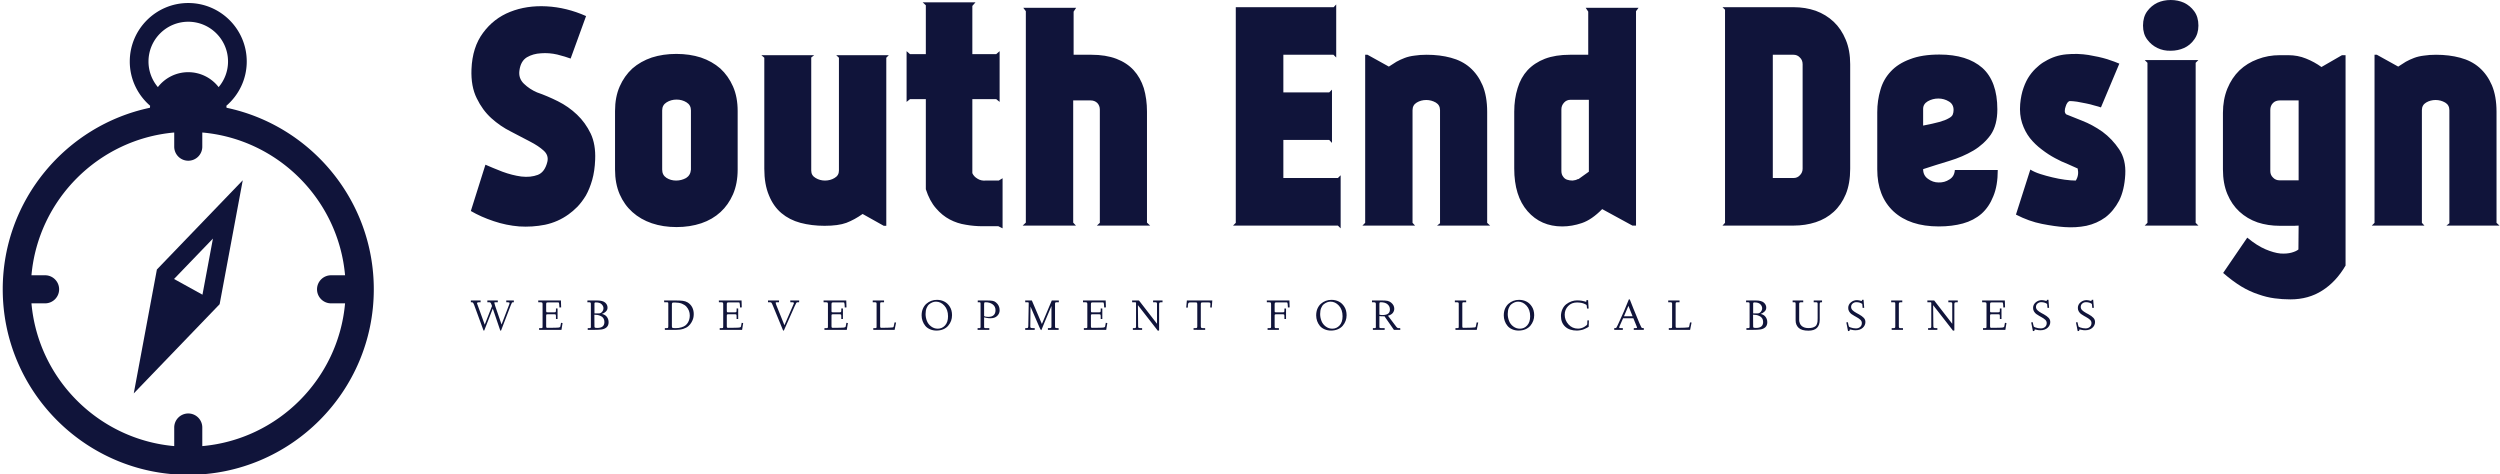 <svg data-v-423bf9ae="" xmlns="http://www.w3.org/2000/svg" viewBox="0 0 501 95" class="iconLeftSlogan"><!----><!----><!----><g data-v-423bf9ae="" id="3eb39a92-839b-4d80-ba47-e2547537d7d5" fill="#10143A" transform="matrix(4.237,0,0,4.237,92.831,0.72)"><path d="M3.49 4.20L3.49 4.20L3.49 4.20Q3.98 4.37 4.48 4.62L4.48 4.62L4.48 4.62Q4.98 4.87 5.38 5.25L5.38 5.25L5.38 5.25Q5.78 5.63 6.03 6.15L6.03 6.15L6.03 6.15Q6.27 6.66 6.24 7.38L6.24 7.38L6.24 7.38Q6.22 7.92 6.10 8.34L6.10 8.34L6.10 8.34Q5.98 8.76 5.80 9.08L5.80 9.08L5.80 9.08Q5.61 9.39 5.40 9.61L5.40 9.61L5.40 9.61Q5.18 9.83 4.98 9.97L4.98 9.97L4.98 9.97Q4.48 10.33 3.87 10.46L3.87 10.46L3.87 10.46Q3.26 10.58 2.65 10.54L2.65 10.54L2.65 10.54Q2.03 10.49 1.44 10.29L1.44 10.29L1.44 10.29Q0.84 10.09 0.36 9.81L0.36 9.81L1.05 7.62L1.05 7.62Q1.39 7.77 1.85 7.95L1.85 7.95L1.85 7.95Q2.31 8.12 2.75 8.18L2.75 8.18L2.75 8.18Q3.19 8.23 3.53 8.10L3.53 8.10L3.53 8.10Q3.86 7.97 3.98 7.48L3.98 7.48L3.98 7.48Q4.05 7.17 3.80 6.95L3.80 6.95L3.80 6.95Q3.56 6.73 3.15 6.52L3.15 6.52L3.15 6.52Q2.74 6.31 2.25 6.05L2.25 6.05L2.25 6.05Q1.75 5.80 1.33 5.42L1.33 5.42L1.33 5.42Q0.91 5.04 0.64 4.48L0.64 4.48L0.64 4.48Q0.36 3.92 0.39 3.11L0.39 3.11L0.39 3.11Q0.43 2.06 0.94 1.38L0.94 1.38L0.94 1.38Q1.44 0.70 2.22 0.39L2.22 0.39L2.22 0.39Q3.00 0.08 3.94 0.13L3.94 0.13L3.94 0.13Q4.89 0.18 5.81 0.59L5.81 0.59L5.08 2.60L5.08 2.60Q4.84 2.51 4.45 2.41L4.45 2.41L4.45 2.41Q4.06 2.32 3.68 2.35L3.68 2.35L3.68 2.35Q3.30 2.37 3.01 2.54L3.01 2.54L3.01 2.54Q2.72 2.72 2.66 3.15L2.66 3.15L2.66 3.15Q2.60 3.53 2.87 3.79L2.87 3.79L2.87 3.79Q3.14 4.05 3.49 4.20ZM10.08 2.38L10.08 2.38L10.08 2.38Q10.71 2.38 11.24 2.55L11.24 2.55L11.24 2.55Q11.77 2.73 12.16 3.07L12.16 3.07L12.16 3.07Q12.54 3.42 12.76 3.92L12.76 3.92L12.76 3.92Q12.98 4.42 12.98 5.08L12.98 5.08L12.98 7.85L12.98 7.85Q12.98 8.51 12.76 9.02L12.76 9.02L12.76 9.02Q12.54 9.52 12.17 9.86L12.17 9.86L12.17 9.86Q11.79 10.21 11.26 10.39L11.26 10.39L11.26 10.39Q10.72 10.57 10.09 10.57L10.09 10.57L10.09 10.57Q9.45 10.57 8.92 10.39L8.92 10.39L8.92 10.39Q8.39 10.21 8.00 9.86L8.00 9.86L8.00 9.86Q7.62 9.52 7.40 9.02L7.40 9.02L7.40 9.02Q7.18 8.51 7.18 7.85L7.18 7.85L7.18 5.08L7.18 5.08Q7.18 4.42 7.40 3.92L7.40 3.92L7.40 3.92Q7.62 3.42 8.00 3.07L8.00 3.07L8.00 3.07Q8.39 2.73 8.92 2.55L8.92 2.55L8.92 2.55Q9.45 2.38 10.08 2.38ZM10.77 7.85L10.77 5.05L10.77 5.05Q10.77 4.80 10.56 4.67L10.56 4.67L10.56 4.67Q10.35 4.54 10.09 4.54L10.09 4.54L10.09 4.54Q9.83 4.54 9.62 4.67L9.62 4.67L9.62 4.67Q9.41 4.80 9.41 5.05L9.41 5.05L9.41 7.85L9.41 7.85Q9.41 8.11 9.61 8.24L9.61 8.24L9.61 8.24Q9.81 8.37 10.07 8.37L10.07 8.37L10.07 8.37Q10.32 8.37 10.54 8.25L10.54 8.25L10.54 8.25Q10.75 8.12 10.77 7.85L10.77 7.85ZM20.01 10.51L19.89 10.51L18.89 9.95L18.89 9.95Q18.51 10.22 18.12 10.37L18.12 10.37L18.12 10.37Q17.74 10.51 17.09 10.51L17.09 10.51L17.09 10.51Q16.48 10.51 15.95 10.37L15.95 10.37L15.95 10.37Q15.43 10.23 15.05 9.91L15.05 9.91L15.05 9.91Q14.67 9.59 14.46 9.07L14.46 9.07L14.46 9.07Q14.24 8.55 14.24 7.81L14.24 7.81L14.24 2.56L14.10 2.44L16.60 2.44L16.46 2.55L16.46 7.90L16.46 7.90Q16.46 8.13 16.67 8.25L16.67 8.25L16.67 8.25Q16.87 8.37 17.11 8.37L17.11 8.37L17.11 8.37Q17.36 8.37 17.56 8.25L17.56 8.25L17.56 8.25Q17.77 8.13 17.77 7.90L17.77 7.90L17.77 2.56L17.64 2.44L20.13 2.44L20.01 2.56L20.01 10.51ZM24.71 8.37L24.71 8.37L25.33 8.37L25.51 8.26L25.51 10.63L25.31 10.53L24.57 10.53L24.57 10.53Q24.16 10.53 23.77 10.46L23.77 10.46L23.77 10.46Q23.37 10.40 23.01 10.21L23.01 10.21L23.01 10.21Q22.65 10.02 22.36 9.68L22.36 9.68L22.36 9.68Q22.06 9.34 21.88 8.78L21.88 8.78L21.88 4.52L21.13 4.52L20.97 4.65L20.97 2.25L21.13 2.39L21.88 2.39L21.88 0.08L21.73-0.06L24.23-0.06L24.08 0.11L24.08 2.39L25.21 2.39L25.37 2.25L25.37 4.65L25.21 4.52L24.08 4.52L24.08 8.02L24.08 8.02Q24.15 8.18 24.32 8.28L24.32 8.28L24.32 8.28Q24.49 8.39 24.71 8.37ZM30.11 5.01L30.11 5.01L30.11 5.01Q30.11 4.83 29.99 4.70L29.99 4.70L29.99 4.70Q29.86 4.58 29.68 4.58L29.68 4.58L28.85 4.58L28.85 10.36L28.98 10.50L26.46 10.50L26.61 10.36L26.61 0.36L26.49 0.20L28.99 0.20L28.87 0.38L28.87 2.42L29.71 2.42L29.71 2.42Q30.39 2.42 30.89 2.61L30.89 2.61L30.89 2.61Q31.39 2.80 31.71 3.15L31.71 3.15L31.71 3.15Q32.03 3.50 32.19 4.00L32.19 4.00L32.19 4.00Q32.34 4.51 32.34 5.11L32.34 5.11L32.34 10.36L32.49 10.50L29.97 10.50L30.11 10.37L30.11 5.01ZM36.54 0.17L36.54 0.17L41.17 0.17L41.29 0.04L41.29 2.55L41.16 2.42L38.79 2.42L38.79 4.20L40.96 4.20L41.09 4.07L41.09 6.59L40.96 6.45L38.79 6.45L38.79 8.25L41.37 8.25L41.50 8.12L41.50 10.63L41.37 10.50L36.41 10.50L36.54 10.37L36.54 0.17ZM42.66 2.42L42.77 2.42L43.78 2.98L43.78 2.98Q43.96 2.86 44.14 2.75L44.14 2.75L44.14 2.75Q44.32 2.65 44.53 2.57L44.53 2.57L44.53 2.57Q44.74 2.49 45.00 2.46L45.00 2.46L45.00 2.46Q45.25 2.42 45.57 2.42L45.57 2.42L45.57 2.42Q46.19 2.42 46.71 2.56L46.71 2.56L46.71 2.56Q47.24 2.70 47.61 3.02L47.61 3.02L47.61 3.02Q47.99 3.35 48.21 3.86L48.21 3.86L48.21 3.86Q48.43 4.38 48.43 5.12L48.43 5.12L48.43 10.37L48.57 10.50L46.06 10.50L46.20 10.39L46.20 5.04L46.20 5.04Q46.20 4.80 46.00 4.68L46.00 4.68L46.00 4.68Q45.79 4.56 45.55 4.56L45.55 4.56L45.55 4.56Q45.30 4.56 45.10 4.68L45.10 4.68L45.10 4.68Q44.90 4.80 44.90 5.04L44.90 5.04L44.90 10.37L45.02 10.50L42.53 10.50L42.66 10.37L42.66 2.42ZM55.47 10.50L55.30 10.50L53.87 9.72L53.87 9.72Q53.38 10.22 52.91 10.38L52.91 10.38L52.91 10.38Q52.44 10.54 51.98 10.54L51.98 10.54L51.98 10.54Q50.97 10.54 50.34 9.82L50.34 9.82L50.34 9.82Q49.71 9.10 49.71 7.80L49.71 7.80L49.71 5.11L49.71 5.11Q49.71 4.51 49.87 4.00L49.87 4.00L49.87 4.00Q50.02 3.50 50.34 3.15L50.34 3.15L50.34 3.15Q50.67 2.80 51.16 2.61L51.16 2.61L51.16 2.61Q51.66 2.42 52.35 2.42L52.35 2.42L53.21 2.42L53.21 0.38L53.09 0.20L55.59 0.20L55.47 0.36L55.47 10.50ZM52.72 8.30L52.75 8.30L53.24 7.95L53.24 4.55L52.37 4.55L52.37 4.55Q52.19 4.55 52.07 4.68L52.07 4.68L52.07 4.68Q51.94 4.82 51.94 5.00L51.94 5.00L51.94 7.91L51.94 7.91Q51.94 8.08 52.02 8.18L52.02 8.18L52.02 8.18Q52.09 8.29 52.21 8.33L52.21 8.33L52.21 8.33Q52.33 8.37 52.47 8.37L52.47 8.37L52.47 8.37Q52.61 8.36 52.72 8.30L52.72 8.30ZM59.56 0.17L62.92 0.17L62.92 0.17Q63.48 0.17 63.97 0.34L63.97 0.34L63.97 0.34Q64.46 0.52 64.82 0.86L64.82 0.86L64.82 0.86Q65.18 1.20 65.39 1.71L65.39 1.71L65.39 1.71Q65.60 2.21 65.60 2.87L65.60 2.87L65.60 7.81L65.60 7.81Q65.60 8.51 65.39 9.02L65.39 9.02L65.39 9.02Q65.18 9.52 64.82 9.85L64.82 9.85L64.82 9.85Q64.46 10.18 63.97 10.34L63.97 10.34L63.97 10.34Q63.48 10.50 62.92 10.50L62.92 10.50L59.56 10.50L59.68 10.37L59.68 0.29L59.56 0.17ZM63.35 7.81L63.35 2.87L63.35 2.87Q63.35 2.67 63.22 2.55L63.22 2.55L63.22 2.55Q63.10 2.42 62.92 2.42L62.92 2.42L61.94 2.42L61.94 8.25L62.92 8.25L62.92 8.25Q63.10 8.25 63.22 8.12L63.22 8.12L63.22 8.12Q63.35 7.99 63.35 7.81L63.35 7.81ZM69.05 7.83L69.05 7.83L69.05 7.83Q69.05 8.13 69.28 8.29L69.28 8.29L69.28 8.29Q69.51 8.46 69.78 8.46L69.78 8.46L69.78 8.46Q70.06 8.47 70.29 8.32L70.29 8.32L70.29 8.32Q70.53 8.18 70.55 7.87L70.55 7.87L72.58 7.87L72.58 7.87Q72.58 8.61 72.37 9.11L72.37 9.11L72.37 9.11Q72.17 9.62 71.81 9.94L71.81 9.94L71.81 9.94Q71.44 10.26 70.93 10.40L70.93 10.40L70.93 10.40Q70.42 10.54 69.79 10.54L69.79 10.54L69.79 10.54Q68.42 10.54 67.65 9.83L67.65 9.83L67.65 9.83Q66.88 9.11 66.88 7.84L66.88 7.84L66.88 5.14L66.88 5.14Q66.88 4.58 67.03 4.08L67.03 4.08L67.03 4.08Q67.17 3.58 67.52 3.21L67.52 3.21L67.52 3.21Q67.86 2.84 68.43 2.63L68.43 2.63L68.43 2.63Q68.99 2.41 69.82 2.41L69.82 2.41L69.82 2.41Q71.13 2.41 71.85 3.04L71.85 3.04L71.85 3.04Q72.56 3.68 72.56 5.00L72.56 5.00L72.56 5.00Q72.56 5.74 72.25 6.20L72.25 6.20L72.25 6.20Q71.93 6.65 71.43 6.95L71.43 6.95L71.43 6.95Q70.92 7.25 70.29 7.44L70.29 7.44L70.29 7.44Q69.66 7.63 69.05 7.83ZM70.49 5.03L70.49 5.03L70.49 5.03Q70.49 4.76 70.27 4.63L70.27 4.63L70.27 4.63Q70.04 4.49 69.77 4.49L69.77 4.49L69.77 4.49Q69.50 4.49 69.27 4.62L69.27 4.62L69.27 4.62Q69.05 4.75 69.05 4.98L69.05 4.98L69.05 5.77L69.05 5.77Q69.52 5.68 69.81 5.60L69.81 5.60L69.81 5.60Q70.10 5.52 70.25 5.43L70.25 5.43L70.25 5.43Q70.41 5.35 70.45 5.25L70.45 5.25L70.45 5.25Q70.49 5.15 70.49 5.03ZM75.82 5.24L75.82 5.24L75.82 5.24Q76.09 5.35 76.57 5.54L76.57 5.54L76.57 5.54Q77.06 5.73 77.53 6.06L77.53 6.06L77.53 6.06Q77.99 6.40 78.32 6.89L78.32 6.89L78.32 6.89Q78.65 7.38 78.61 8.09L78.61 8.09L78.61 8.09Q78.57 8.82 78.32 9.32L78.32 9.32L78.32 9.32Q78.06 9.81 77.67 10.11L77.67 10.11L77.67 10.11Q77.27 10.40 76.77 10.51L76.77 10.51L76.77 10.51Q76.27 10.61 75.73 10.57L75.73 10.57L75.73 10.57Q75.28 10.54 74.67 10.42L74.67 10.42L74.67 10.42Q74.06 10.30 73.44 9.98L73.44 9.98L74.12 7.85L74.12 7.85Q74.31 7.97 74.59 8.06L74.59 8.06L74.59 8.06Q74.87 8.15 75.17 8.22L75.17 8.22L75.17 8.22Q75.46 8.29 75.75 8.33L75.75 8.33L75.75 8.33Q76.05 8.37 76.27 8.37L76.27 8.37L76.27 8.37Q76.43 8.12 76.36 7.80L76.36 7.80L76.36 7.80Q76.17 7.71 75.89 7.59L75.89 7.59L75.89 7.59Q75.60 7.48 75.29 7.31L75.29 7.31L75.29 7.31Q74.97 7.14 74.66 6.90L74.66 6.90L74.66 6.90Q74.34 6.66 74.10 6.36L74.10 6.36L74.10 6.36Q73.86 6.05 73.73 5.65L73.73 5.65L73.73 5.65Q73.60 5.25 73.64 4.75L73.64 4.75L73.64 4.75Q73.68 4.31 73.80 3.98L73.80 3.98L73.80 3.98Q73.92 3.64 74.09 3.40L74.09 3.40L74.09 3.40Q74.26 3.16 74.45 3.00L74.45 3.00L74.45 3.00Q74.63 2.83 74.82 2.73L74.82 2.73L74.82 2.73Q75.28 2.45 75.82 2.40L75.82 2.40L75.82 2.40Q76.37 2.35 76.87 2.43L76.87 2.43L76.87 2.43Q77.36 2.51 77.76 2.63L77.76 2.63L77.76 2.63Q78.15 2.76 78.33 2.84L78.33 2.84L77.46 4.91L77.46 4.91Q77.35 4.87 77.15 4.82L77.15 4.82L77.15 4.82Q76.96 4.76 76.75 4.72L76.75 4.72L76.75 4.72Q76.54 4.68 76.33 4.64L76.33 4.64L76.33 4.64Q76.12 4.61 75.99 4.61L75.99 4.61L75.99 4.61Q75.94 4.61 75.88 4.68L75.88 4.68L75.88 4.68Q75.82 4.76 75.79 4.87L75.79 4.87L75.79 4.87Q75.75 4.97 75.75 5.08L75.75 5.08L75.75 5.08Q75.75 5.18 75.82 5.24ZM82.07 10.50L79.53 10.50L79.66 10.37L79.66 2.80L79.53 2.67L82.07 2.67L81.94 2.80L81.94 10.37L82.07 10.50ZM79.45 1.04L79.45 1.04L79.45 1.04Q79.45 0.63 79.65 0.36L79.65 0.36L79.65 0.36Q79.84 0.10 80.13-0.04L80.13-0.04L80.13-0.04Q80.42-0.17 80.76-0.17L80.76-0.17L80.76-0.17Q81.10-0.17 81.39-0.04L81.39-0.04L81.39-0.04Q81.68 0.10 81.87 0.36L81.87 0.36L81.87 0.36Q82.07 0.63 82.07 1.04L82.07 1.04L82.07 1.04Q82.07 1.43 81.87 1.70L81.87 1.70L81.87 1.70Q81.68 1.97 81.39 2.10L81.39 2.10L81.39 2.10Q81.10 2.23 80.76 2.23L80.76 2.23L80.76 2.23Q80.42 2.24 80.13 2.10L80.13 2.10L80.13 2.10Q79.84 1.96 79.65 1.70L79.65 1.70L79.65 1.70Q79.45 1.44 79.45 1.04ZM88.86 2.44L89.03 2.44L89.03 12.39L89.03 12.39Q88.58 13.16 87.93 13.57L87.93 13.57L87.93 13.57Q87.28 13.99 86.42 13.99L86.42 13.99L86.42 13.99Q86.04 13.99 85.67 13.94L85.67 13.94L85.67 13.94Q85.29 13.89 84.90 13.75L84.90 13.75L84.90 13.75Q84.50 13.62 84.10 13.38L84.10 13.38L84.10 13.38Q83.69 13.13 83.24 12.74L83.24 12.74L84.38 11.07L84.38 11.07Q84.84 11.45 85.24 11.62L85.24 11.62L85.24 11.62Q85.64 11.79 85.95 11.82L85.95 11.82L85.95 11.82Q86.25 11.84 86.47 11.78L86.47 11.78L86.47 11.78Q86.69 11.72 86.80 11.63L86.80 11.63L86.81 10.50L86.81 10.50Q86.74 10.51 86.60 10.51L86.60 10.51L86.60 10.51Q86.46 10.51 86.31 10.51L86.31 10.51L85.92 10.51L85.92 10.51Q85.36 10.51 84.87 10.35L84.87 10.35L84.87 10.35Q84.38 10.18 84.01 9.84L84.01 9.84L84.01 9.84Q83.65 9.51 83.44 9.01L83.44 9.01L83.44 9.01Q83.23 8.51 83.23 7.84L83.23 7.84L83.23 5.17L83.23 5.17Q83.23 4.54 83.44 4.02L83.44 4.02L83.44 4.02Q83.65 3.51 84.01 3.16L84.01 3.16L84.01 3.16Q84.38 2.81 84.87 2.63L84.87 2.63L84.87 2.63Q85.36 2.44 85.92 2.44L85.92 2.44L86.32 2.44L86.32 2.44Q86.77 2.44 87.16 2.60L87.16 2.60L87.16 2.60Q87.56 2.76 87.89 3.00L87.89 3.00L88.86 2.44ZM85.92 8.36L86.81 8.36L86.81 4.58L85.92 4.58L85.92 4.58Q85.72 4.58 85.60 4.70L85.60 4.70L85.60 4.70Q85.47 4.83 85.47 5.03L85.47 5.03L85.47 7.92L85.47 7.92Q85.47 8.11 85.60 8.23L85.60 8.23L85.60 8.23Q85.72 8.36 85.92 8.36L85.92 8.36ZM90.40 2.42L90.51 2.42L91.52 2.98L91.52 2.98Q91.70 2.86 91.88 2.75L91.88 2.75L91.88 2.75Q92.06 2.65 92.27 2.57L92.27 2.57L92.27 2.57Q92.48 2.49 92.74 2.46L92.74 2.46L92.74 2.46Q92.99 2.42 93.31 2.42L93.31 2.42L93.31 2.42Q93.93 2.42 94.45 2.56L94.45 2.56L94.45 2.56Q94.98 2.70 95.35 3.02L95.35 3.02L95.35 3.02Q95.73 3.35 95.95 3.86L95.95 3.86L95.95 3.86Q96.17 4.38 96.17 5.12L96.17 5.12L96.17 10.37L96.31 10.50L93.80 10.50L93.94 10.39L93.94 5.04L93.94 5.04Q93.94 4.80 93.74 4.68L93.74 4.68L93.74 4.68Q93.53 4.56 93.29 4.56L93.29 4.56L93.29 4.56Q93.04 4.56 92.84 4.68L92.84 4.68L92.84 4.68Q92.64 4.80 92.64 5.04L92.64 5.04L92.64 10.37L92.76 10.50L90.27 10.50L90.40 10.37L90.40 2.42Z"></path></g><!----><g data-v-423bf9ae="" id="6e79a5a9-ee27-4848-af93-bcf75db29e19" transform="matrix(1.025,0,0,1.025,-13.521,-3.37)" stroke="none" fill="#10143A"><path d="M57.484 24.356a8.346 8.346 0 0 0-.037-.388c2.434-2.098 3.985-5.197 3.985-8.657 0-6.305-5.129-11.433-11.434-11.433-6.306 0-11.435 5.128-11.435 11.433 0 3.458 1.549 6.555 3.981 8.653a8.43 8.43 0 0 0-.038.393c-16.417 3.463-28.78 18.06-28.78 35.493 0 20.002 16.272 36.273 36.273 36.273 20.003 0 36.274-16.271 36.274-36.273 0-17.436-12.367-32.034-28.789-35.494zm-15.26-9.044c0-4.287 3.487-7.774 7.775-7.774 4.287 0 7.775 3.487 7.775 7.774a7.738 7.738 0 0 1-1.839 5.01 7.498 7.498 0 0 0-11.876-.004 7.731 7.731 0 0 1-1.835-5.006zm10.518 75.194v-3.584a2.744 2.744 0 1 0-5.487 0v3.584c-14.789-1.314-26.6-13.123-27.913-27.91h2.737a2.745 2.745 0 0 0 0-5.488h-2.737c1.313-14.791 13.124-26.601 27.913-27.915v2.722a2.744 2.744 0 1 0 5.487 0v-2.722c14.79 1.312 26.6 13.124 27.914 27.915h-2.738a2.744 2.744 0 1 0 0 5.488h2.738c-1.314 14.789-13.124 26.597-27.914 27.91z"></path><path d="M39.343 80.205L56.134 62.76l4.519-24.226-16.787 17.445-4.523 24.226zm15.479-30.273l-2.047 10.971-5.559-3.07 7.606-7.901z"></path></g><!----><g data-v-423bf9ae="" id="12cd404f-f8bf-4e15-a0f2-93f2d4a1ab9e" fill="#10143A" transform="matrix(0.631,0,0,0.631,94.029,58.272)"><path d="M0.76 3.64L0.52 3.64L0.52 3.08L3.62 3.08L3.61 3.64L3.30 3.64L3.30 3.64Q2.47 3.64 2.47 3.94L2.47 3.94L2.47 3.94Q2.47 4.03 2.51 4.09L2.51 4.09L4.93 10.76L7.24 4.85L7.14 4.57L7.14 4.57Q7.11 4.52 7.09 4.44L7.09 4.44L7.09 4.44Q7.07 4.36 7.05 4.31L7.05 4.31L7.05 4.31Q7.03 4.25 7.01 4.22L7.01 4.22L7.01 4.22Q6.99 4.16 6.89 3.96L6.89 3.96L6.89 3.96Q6.81 3.80 6.69 3.71L6.69 3.71L6.69 3.71Q6.61 3.64 6.44 3.64L6.44 3.64L5.76 3.64L5.76 3.08L9.08 3.08L9.08 3.64L8.35 3.64L8.35 3.64Q8.11 3.64 8.05 3.68L8.05 3.68L8.05 3.68Q7.98 3.72 7.98 3.86L7.98 3.86L7.98 3.86Q7.98 4.00 8.23 4.76L8.23 4.76L10.27 10.72L12.77 4.18L12.77 4.18Q12.82 4.01 12.82 3.94L12.82 3.94L12.82 3.94Q12.82 3.75 12.65 3.69L12.65 3.69L12.65 3.69Q12.50 3.64 12.14 3.64L12.14 3.64L11.77 3.64L11.77 3.08L14.17 3.08L14.18 3.64L14.01 3.64L14.01 3.64Q13.67 3.64 13.57 3.77L13.57 3.77L13.57 3.77Q13.45 3.96 13.20 4.60L13.20 4.60L10.11 12.64L9.87 12.64L7.49 5.64L4.77 12.63L4.55 12.63L1.58 4.52L1.58 4.52Q1.37 3.96 1.20 3.79L1.20 3.79L1.20 3.79Q1.05 3.63 0.76 3.64L0.76 3.64ZM21.93 3.64L21.92 3.08L29.13 3.08L29.13 3.08Q29.14 4.14 29.20 5.28L29.20 5.28L28.65 5.30L28.65 5.30Q28.64 4.66 28.58 4.25L28.58 4.25L28.58 4.25Q28.54 3.89 28.49 3.80L28.49 3.80L28.49 3.80Q28.43 3.71 28.31 3.69L28.31 3.69L28.31 3.69Q28.22 3.68 27.63 3.68L27.63 3.68L25.25 3.68L25.25 3.68Q24.71 3.68 24.56 3.77L24.56 3.77L24.56 3.77Q24.44 3.86 24.44 4.33L24.44 4.33L24.44 6.28L24.44 6.28Q24.44 6.69 24.49 6.76L24.49 6.76L24.49 6.76Q24.56 6.84 24.90 6.84L24.90 6.84L27.02 6.84L27.02 6.84Q27.38 6.84 27.46 6.73L27.46 6.73L27.46 6.73Q27.54 6.63 27.55 6.14L27.55 6.14L27.55 5.61L28.06 5.63L28.06 8.97L27.55 8.97L27.55 8.24L27.55 8.24Q27.55 7.66 27.47 7.57L27.47 7.57L27.47 7.57Q27.39 7.46 27.04 7.46L27.04 7.46L24.94 7.46L24.94 7.46Q24.61 7.46 24.52 7.54L24.52 7.54L24.52 7.54Q24.44 7.63 24.44 7.89L24.44 7.89L24.44 11.20L24.44 11.20Q24.44 11.57 24.52 11.67L24.52 11.67L24.52 11.67Q24.61 11.77 24.88 11.77L24.88 11.77L24.88 11.77Q27.80 11.75 28.33 11.69L28.33 11.69L28.33 11.69Q28.85 11.63 28.93 11.38L28.93 11.38L28.94 11.36L28.94 11.35L29.17 10.17L29.65 10.25L29.30 12.41L22.20 12.41L22.20 11.87L22.57 11.87L22.57 11.87Q23.13 11.87 23.21 11.80L23.21 11.80L23.21 11.80Q23.30 11.72 23.30 11.33L23.30 11.33L23.30 4.24L23.30 4.24Q23.30 3.82 23.15 3.73L23.15 3.73L23.15 3.73Q22.98 3.64 22.33 3.64L22.33 3.64L21.93 3.64ZM37.92 3.64L37.52 3.64L37.55 3.08L40.65 3.08L40.65 3.08Q42.39 3.08 43.17 3.75L43.17 3.75L43.17 3.75Q43.94 4.42 43.93 5.37L43.93 5.37L43.93 5.37Q43.93 6.08 43.40 6.60L43.40 6.60L43.40 6.60Q42.84 7.14 42.14 7.35L42.14 7.35L42.14 7.35Q43.22 7.57 43.76 8.34L43.76 8.34L43.76 8.34Q44.28 9.08 44.27 10.01L44.27 10.01L44.27 10.01Q44.27 11.01 43.64 11.59L43.64 11.59L43.64 11.59Q43.04 12.13 42.09 12.28L42.09 12.28L42.09 12.28Q41.17 12.41 39.62 12.41L39.62 12.41L37.64 12.41L37.64 11.87L38.06 11.87L38.06 11.87Q38.42 11.87 38.53 11.80L38.53 11.80L38.53 11.80Q38.64 11.73 38.64 11.46L38.64 11.46L38.64 4.14L38.64 4.14Q38.64 3.81 38.49 3.72L38.49 3.72L38.49 3.72Q38.36 3.64 37.92 3.64L37.92 3.64ZM39.75 7.59L39.75 7.59L39.78 11.35L39.78 11.35Q39.78 11.63 39.95 11.71L39.95 11.71L39.95 11.71Q40.11 11.80 40.69 11.80L40.69 11.80L40.69 11.80Q42.94 11.80 42.94 9.91L42.94 9.91L42.94 9.91Q42.94 9.22 42.62 8.73L42.62 8.73L42.62 8.73Q42.31 8.24 41.78 8.02L41.78 8.02L41.78 8.02Q41.19 7.75 40.76 7.68L40.76 7.68L40.76 7.68Q40.28 7.59 39.75 7.59ZM39.78 4.01L39.78 7.19L41.15 7.19L41.15 7.19Q41.81 7.19 42.23 6.66L42.23 6.66L42.23 6.66Q42.63 6.15 42.64 5.54L42.64 5.54L42.64 5.54Q42.64 4.85 42.05 4.27L42.05 4.27L42.05 4.27Q41.47 3.69 40.20 3.69L40.20 3.69L40.20 3.69Q39.78 3.69 39.78 4.01L39.78 4.01ZM61.93 3.64L61.89 3.08L65.67 3.08L65.67 3.08Q66.99 3.08 67.85 3.19L67.85 3.19L67.85 3.19Q68.67 3.29 69.36 3.69L69.36 3.69L69.36 3.69Q70.31 4.27 70.82 5.24L70.82 5.24L70.82 5.24Q71.31 6.21 71.31 7.39L71.31 7.39L71.31 7.39Q71.31 8.05 71.17 8.65L71.17 8.65L71.17 8.65Q71.01 9.29 70.62 9.98L70.62 9.98L70.62 9.98Q70.19 10.73 69.63 11.21L69.63 11.21L69.63 11.21Q69.00 11.76 68.03 12.08L68.03 12.08L68.03 12.08Q67.03 12.41 65.75 12.41L65.75 12.41L62.14 12.41L62.13 11.87L62.50 11.87L62.50 11.87Q63.02 11.87 63.12 11.79L63.12 11.79L63.12 11.79Q63.23 11.70 63.23 11.25L63.23 11.25L63.23 4.14L63.23 4.14Q63.23 3.77 63.14 3.71L63.14 3.71L63.14 3.71Q63.03 3.64 62.51 3.64L62.51 3.64L61.93 3.64ZM64.37 4.39L64.37 11.22L64.37 11.22Q64.37 11.67 64.53 11.77L64.53 11.77L64.53 11.77Q64.69 11.87 65.56 11.87L65.56 11.87L65.56 11.87Q66.61 11.87 67.40 11.61L67.40 11.61L67.40 11.61Q68.26 11.35 68.69 10.99L68.69 10.99L68.69 10.99Q69.19 10.58 69.49 10.05L69.49 10.05L69.49 10.05Q69.79 9.52 69.92 8.96L69.92 8.96L69.92 8.96Q70.05 8.41 70.05 7.82L70.05 7.82L70.05 7.82Q70.05 7.03 69.78 6.34L69.78 6.34L69.78 6.34Q69.51 5.65 68.99 5.05L68.99 5.05L68.99 5.05Q68.46 4.46 67.55 4.09L67.55 4.09L67.55 4.09Q66.62 3.73 65.46 3.73L65.46 3.73L64.94 3.73L64.94 3.73Q64.58 3.73 64.48 3.85L64.48 3.85L64.48 3.85Q64.37 3.99 64.37 4.39L64.37 4.39ZM79.30 3.64L79.28 3.08L86.50 3.08L86.50 3.08Q86.51 4.14 86.56 5.28L86.56 5.28L86.02 5.30L86.02 5.30Q86.00 4.66 85.95 4.25L85.95 4.25L85.95 4.25Q85.91 3.89 85.85 3.80L85.85 3.80L85.85 3.80Q85.80 3.71 85.68 3.69L85.68 3.69L85.68 3.69Q85.59 3.68 85.00 3.68L85.00 3.68L82.62 3.68L82.62 3.68Q82.07 3.68 81.93 3.77L81.93 3.77L81.93 3.77Q81.81 3.86 81.81 4.33L81.81 4.33L81.81 6.28L81.81 6.28Q81.81 6.69 81.86 6.76L81.86 6.76L81.86 6.76Q81.93 6.84 82.27 6.84L82.27 6.84L84.38 6.84L84.38 6.84Q84.75 6.84 84.83 6.73L84.83 6.73L84.83 6.73Q84.91 6.63 84.92 6.14L84.92 6.14L84.92 5.61L85.43 5.63L85.43 8.97L84.92 8.97L84.92 8.24L84.92 8.24Q84.92 7.66 84.84 7.57L84.84 7.57L84.84 7.57Q84.76 7.46 84.41 7.46L84.41 7.46L82.31 7.46L82.31 7.46Q81.98 7.46 81.89 7.54L81.89 7.54L81.89 7.54Q81.81 7.63 81.81 7.89L81.81 7.89L81.81 11.20L81.81 11.20Q81.81 11.57 81.89 11.67L81.89 11.67L81.89 11.67Q81.98 11.77 82.25 11.77L82.25 11.77L82.25 11.77Q85.17 11.75 85.70 11.69L85.70 11.69L85.70 11.69Q86.21 11.63 86.30 11.38L86.30 11.38L86.30 11.36L86.31 11.35L86.54 10.17L87.01 10.25L86.67 12.41L79.56 12.41L79.56 11.87L79.93 11.87L79.93 11.87Q80.49 11.87 80.58 11.80L80.58 11.80L80.58 11.80Q80.67 11.72 80.67 11.33L80.67 11.33L80.67 4.24L80.67 4.24Q80.67 3.82 80.52 3.73L80.52 3.73L80.52 3.73Q80.35 3.64 79.69 3.64L79.69 3.64L79.30 3.64ZM95.38 3.64L94.89 3.64L94.89 3.08L98.40 3.08L98.39 3.64L97.65 3.64L97.65 3.64Q97.32 3.64 97.32 3.82L97.32 3.82L97.32 3.82Q97.32 3.98 97.51 4.48L97.51 4.48L100.11 10.94L103.05 4.18L103.05 4.18Q103.12 3.97 103.13 3.92L103.13 3.92L103.13 3.92Q103.13 3.79 103.03 3.74L103.03 3.74L103.03 3.74Q102.93 3.68 102.79 3.65L102.79 3.65L102.79 3.65Q102.70 3.64 102.44 3.64L102.44 3.64L101.99 3.64L101.96 3.08L104.80 3.08L104.77 3.64L104.37 3.64L104.37 3.64Q104.05 3.64 103.89 3.83L103.89 3.83L103.89 3.83Q103.81 3.93 103.35 4.94L103.35 4.94L103.35 4.94Q103.13 5.46 103.07 5.57L103.07 5.57L99.93 12.63L99.70 12.63L96.45 4.73L96.45 4.73Q96.13 3.93 95.98 3.79L95.98 3.79L95.98 3.79Q95.83 3.63 95.38 3.64L95.38 3.64ZM112.55 3.64L112.54 3.08L119.75 3.08L119.75 3.08Q119.77 4.14 119.82 5.28L119.82 5.28L119.27 5.30L119.27 5.30Q119.26 4.66 119.21 4.25L119.21 4.25L119.21 4.25Q119.16 3.89 119.11 3.80L119.11 3.80L119.11 3.80Q119.05 3.71 118.94 3.69L118.94 3.69L118.94 3.69Q118.84 3.68 118.25 3.68L118.25 3.68L115.88 3.68L115.88 3.68Q115.33 3.68 115.19 3.77L115.19 3.77L115.19 3.77Q115.06 3.86 115.06 4.33L115.06 4.33L115.06 6.28L115.06 6.28Q115.06 6.69 115.12 6.76L115.12 6.76L115.12 6.76Q115.19 6.84 115.53 6.84L115.53 6.84L117.64 6.84L117.64 6.84Q118.00 6.84 118.08 6.73L118.08 6.73L118.08 6.73Q118.17 6.63 118.17 6.14L118.17 6.14L118.17 5.61L118.69 5.63L118.69 8.97L118.17 8.97L118.17 8.24L118.17 8.24Q118.17 7.66 118.10 7.57L118.10 7.57L118.10 7.57Q118.02 7.46 117.67 7.46L117.67 7.46L115.57 7.46L115.57 7.46Q115.23 7.46 115.15 7.54L115.15 7.54L115.15 7.54Q115.06 7.63 115.06 7.89L115.06 7.89L115.06 11.20L115.06 11.20Q115.06 11.57 115.15 11.67L115.15 11.67L115.15 11.67Q115.23 11.77 115.51 11.77L115.51 11.77L115.51 11.77Q118.43 11.75 118.95 11.69L118.95 11.69L118.95 11.69Q119.47 11.63 119.55 11.38L119.55 11.38L119.56 11.36L119.57 11.35L119.79 10.17L120.27 10.25L119.92 12.41L112.82 12.41L112.82 11.87L113.19 11.87L113.19 11.87Q113.75 11.87 113.83 11.80L113.83 11.80L113.83 11.80Q113.93 11.72 113.93 11.33L113.93 11.33L113.93 4.24L113.93 4.24Q113.93 3.82 113.78 3.73L113.78 3.73L113.78 3.73Q113.61 3.64 112.95 3.64L112.95 3.64L112.55 3.64ZM128.64 3.64L128.15 3.64L128.16 3.08L131.75 3.08L131.75 3.64L131.11 3.64L131.11 3.64Q130.74 3.64 130.62 3.72L130.62 3.72L130.62 3.72Q130.51 3.80 130.51 4.16L130.51 4.16L130.51 11.22L130.51 11.22Q130.51 11.57 130.60 11.67L130.60 11.67L130.60 11.67Q130.68 11.77 130.98 11.77L130.98 11.77L130.98 11.77Q133.85 11.74 134.50 11.63L134.50 11.63L134.50 11.63Q134.72 11.61 134.80 11.39L134.80 11.39L134.80 11.39Q134.88 11.17 135.08 10.05L135.08 10.05L135.57 10.08L135.11 12.41L128.34 12.41L128.33 11.87L128.72 11.87L128.72 11.87Q129.23 11.87 129.29 11.80L129.29 11.80L129.29 11.80Q129.38 11.72 129.38 11.33L129.38 11.33L129.38 4.09L129.38 4.09Q129.38 3.80 129.23 3.72L129.23 3.72L129.23 3.72Q129.08 3.64 128.64 3.64L128.64 3.64ZM143.68 7.83L143.68 7.83L143.68 7.83Q143.68 6.62 144.09 5.68L144.09 5.68L144.09 5.68Q144.50 4.72 145.20 4.12L145.20 4.12L145.20 4.12Q145.89 3.51 146.75 3.19L146.75 3.19L146.75 3.19Q147.59 2.88 148.54 2.88L148.54 2.88L148.54 2.88Q149.80 2.88 150.85 3.40L150.85 3.40L150.85 3.40Q151.93 3.93 152.64 5.07L152.64 5.07L152.64 5.07Q153.34 6.17 153.34 7.75L153.34 7.75L153.34 7.75Q153.34 8.70 153.04 9.54L153.04 9.54L153.04 9.54Q152.73 10.38 152.12 11.10L152.12 11.10L152.12 11.10Q151.52 11.81 150.58 12.22L150.58 12.22L150.58 12.22Q149.62 12.63 148.43 12.64L148.43 12.64L148.43 12.64Q147.29 12.64 146.36 12.23L146.36 12.23L146.36 12.23Q145.42 11.83 144.86 11.14L144.86 11.14L144.86 11.14Q144.29 10.45 143.99 9.60L143.99 9.60L143.99 9.60Q143.68 8.72 143.68 7.83ZM144.94 7.38L144.94 7.38L144.94 7.38Q144.94 8.52 145.37 9.60L145.37 9.60L145.37 9.60Q145.78 10.64 146.71 11.33L146.71 11.33L146.71 11.33Q147.62 12.03 148.80 12.04L148.80 12.04L148.80 12.04Q150.18 12.04 151.12 11.01L151.12 11.01L151.12 11.01Q152.07 9.97 152.07 8.10L152.07 8.10L152.07 8.10Q152.07 5.99 150.90 4.72L150.90 4.72L150.90 4.72Q149.75 3.46 148.24 3.45L148.24 3.45L148.24 3.45Q147.72 3.45 147.18 3.65L147.18 3.65L147.18 3.65Q146.64 3.85 146.13 4.25L146.13 4.25L146.13 4.25Q145.58 4.68 145.26 5.48L145.26 5.48L145.26 5.48Q144.94 6.27 144.94 7.38ZM165.18 12.41L161.46 12.41L161.46 11.87L161.90 11.87L161.90 11.87Q162.27 11.87 162.33 11.81L162.33 11.81L162.33 11.81Q162.39 11.74 162.40 11.46L162.40 11.46L162.40 4.14L162.40 4.14Q162.40 3.81 162.32 3.72L162.32 3.72L162.32 3.72Q162.23 3.64 161.87 3.64L161.87 3.64L161.50 3.64L161.51 3.08L164.40 3.08L164.40 3.08Q165.55 3.08 166.20 3.19L166.20 3.19L166.20 3.19Q166.80 3.28 167.27 3.68L167.27 3.68L167.27 3.68Q168.46 4.64 168.46 6.19L168.46 6.19L168.46 6.19Q168.46 7.23 167.69 7.98L167.69 7.98L167.69 7.98Q166.91 8.74 165.50 8.73L165.50 8.73L165.50 8.73Q165.33 8.73 164.92 8.70L164.92 8.70L164.92 8.70Q164.81 8.69 164.38 8.62L164.38 8.62L164.38 8.62Q164.05 8.55 163.95 8.54L163.95 8.54L163.95 8.54Q163.66 8.47 163.65 8.46L163.65 8.46L163.53 8.44L163.53 11.46L163.53 11.46Q163.53 11.74 163.66 11.81L163.66 11.81L163.66 11.81Q163.77 11.87 164.49 11.87L164.49 11.87L165.18 11.87L165.18 12.41ZM163.53 4.28L163.53 8.02L163.53 8.02Q163.88 8.29 164.85 8.29L164.85 8.29L164.85 8.29Q165.98 8.29 166.56 7.75L166.56 7.75L166.56 7.75Q167.15 7.21 167.15 6.16L167.15 6.16L167.15 6.16Q167.15 4.98 166.24 4.31L166.24 4.31L166.24 4.31Q165.34 3.64 163.95 3.64L163.95 3.64L163.95 3.64Q163.70 3.64 163.62 3.75L163.62 3.75L163.62 3.75Q163.54 3.84 163.53 4.28L163.53 4.28ZM179.60 12.41L176.58 12.41L176.58 11.87L176.72 11.87L176.72 11.87Q177.30 11.87 177.42 11.77L177.42 11.77L177.42 11.77Q177.54 11.68 177.56 11.21L177.56 11.21L177.69 4.38L177.69 4.38Q177.69 4.35 177.69 4.28L177.69 4.28L177.69 4.28Q177.70 4.21 177.70 4.17L177.70 4.17L177.70 4.01L177.70 4.01Q177.70 3.76 177.63 3.71L177.63 3.71L177.63 3.71Q177.53 3.64 177.30 3.64L177.30 3.64L176.59 3.64L176.58 3.08L178.69 3.08L181.88 10.55L185.02 3.08L187.26 3.08L187.26 3.64L186.79 3.64L186.79 3.64Q186.33 3.64 186.21 3.71L186.21 3.71L186.21 3.71Q186.05 3.79 186.05 4.08L186.05 4.08L186.05 11.22L186.05 11.22Q186.05 11.68 186.17 11.77L186.17 11.77L186.17 11.77Q186.28 11.87 186.91 11.87L186.91 11.87L187.19 11.87L187.20 12.41L183.80 12.41L183.78 11.87L184.06 11.87L184.06 11.87Q184.68 11.87 184.80 11.77L184.80 11.77L184.80 11.77Q184.92 11.66 184.92 11.25L184.92 11.25L184.92 4.83L182.77 9.91L181.91 12.02L181.91 12.02Q181.77 12.37 181.73 12.44L181.73 12.44L181.73 12.44Q181.69 12.51 181.62 12.51L181.62 12.51L181.62 12.51Q181.52 12.51 181.07 11.52L181.07 11.52L178.26 5.01L178.20 11.39L178.20 11.39Q178.20 11.74 178.40 11.80L178.40 11.80L178.40 11.80Q178.64 11.87 179.60 11.87L179.60 11.87L179.60 12.41ZM194.94 3.64L194.93 3.08L202.14 3.08L202.14 3.08Q202.15 4.14 202.21 5.28L202.21 5.28L201.66 5.30L201.66 5.30Q201.65 4.66 201.59 4.25L201.59 4.25L201.59 4.25Q201.55 3.89 201.50 3.80L201.50 3.80L201.50 3.80Q201.44 3.71 201.33 3.69L201.33 3.69L201.33 3.69Q201.23 3.68 200.64 3.68L200.64 3.68L198.26 3.68L198.26 3.68Q197.72 3.68 197.57 3.77L197.57 3.77L197.57 3.77Q197.45 3.86 197.45 4.33L197.45 4.33L197.45 6.28L197.45 6.28Q197.45 6.69 197.50 6.76L197.50 6.76L197.50 6.76Q197.57 6.84 197.91 6.84L197.91 6.84L200.03 6.84L200.03 6.84Q200.39 6.84 200.47 6.73L200.47 6.73L200.47 6.73Q200.55 6.63 200.56 6.14L200.56 6.14L200.56 5.61L201.07 5.63L201.07 8.97L200.56 8.97L200.56 8.24L200.56 8.24Q200.56 7.66 200.48 7.57L200.48 7.57L200.48 7.57Q200.40 7.46 200.05 7.46L200.05 7.46L197.96 7.46L197.96 7.46Q197.62 7.46 197.53 7.54L197.53 7.54L197.53 7.54Q197.45 7.63 197.45 7.89L197.45 7.89L197.45 11.20L197.45 11.20Q197.45 11.57 197.53 11.67L197.53 11.67L197.53 11.67Q197.62 11.77 197.89 11.77L197.89 11.77L197.89 11.77Q200.81 11.75 201.34 11.69L201.34 11.69L201.34 11.69Q201.86 11.63 201.94 11.38L201.94 11.38L201.95 11.36L201.95 11.35L202.18 10.17L202.66 10.25L202.31 12.41L195.21 12.41L195.21 11.87L195.58 11.87L195.58 11.87Q196.14 11.87 196.22 11.80L196.22 11.80L196.22 11.80Q196.31 11.72 196.31 11.33L196.31 11.33L196.31 4.24L196.31 4.24Q196.31 3.82 196.16 3.73L196.16 3.73L196.16 3.73Q195.99 3.64 195.34 3.64L195.34 3.64L194.94 3.64ZM210.55 3.64L210.53 3.08L212.71 3.08L218.44 10.48L218.44 4.14L218.44 4.14Q218.44 3.81 218.29 3.72L218.29 3.72L218.29 3.72Q218.13 3.64 217.68 3.64L217.68 3.64L217.18 3.64L217.21 3.08L220.19 3.08L220.19 3.64L219.87 3.64L219.87 3.64Q219.41 3.64 219.26 3.75L219.26 3.75L219.26 3.75Q219.11 3.86 219.11 4.25L219.11 4.25L219.11 12.32L219.11 12.47L219.11 12.47Q219.11 12.52 219.09 12.57L219.09 12.57L219.09 12.57Q219.08 12.61 219.04 12.64L219.04 12.64L219.04 12.64Q219.03 12.65 218.98 12.65L218.98 12.65L218.78 12.65L218.72 12.65L218.70 12.65L218.67 12.64L218.67 12.64Q218.64 12.64 218.63 12.63L218.63 12.63L218.63 12.63Q218.61 12.61 218.61 12.60L218.61 12.60L218.61 12.60Q218.61 12.58 218.60 12.57L218.60 12.57L218.60 12.57Q218.57 12.54 218.54 12.50L218.54 12.50L218.54 12.50Q218.53 12.48 218.51 12.45L218.51 12.45L218.51 12.45Q218.49 12.41 218.48 12.40L218.48 12.40L212.37 4.56L212.44 11.22L212.44 11.22Q212.44 11.67 212.60 11.77L212.60 11.77L212.60 11.77Q212.76 11.87 213.47 11.87L213.47 11.87L213.71 11.87L213.71 12.41L210.77 12.41L210.77 11.87L211.20 11.87L211.20 11.87Q211.57 11.87 211.68 11.76L211.68 11.76L211.68 11.76Q211.78 11.66 211.78 11.25L211.78 11.25L211.78 3.80L211.64 3.64L210.55 3.64ZM228.21 5.35L227.71 5.33L227.71 5.33Q227.83 4.17 227.92 3.08L227.92 3.08L236.00 3.08L236.00 3.08Q235.92 4.13 235.89 4.53L235.89 4.53L235.89 4.53Q235.85 5.26 235.83 5.32L235.83 5.32L235.33 5.30L235.33 5.30Q235.41 4.34 235.41 4.16L235.41 4.16L235.41 4.16Q235.41 3.88 235.27 3.79L235.27 3.79L235.27 3.79Q235.09 3.69 234.69 3.69L234.69 3.69L233.08 3.69L233.08 3.69Q232.58 3.69 232.46 3.79L232.46 3.79L232.46 3.79Q232.36 3.87 232.35 4.36L232.35 4.36L232.35 11.22L232.35 11.22Q232.35 11.66 232.50 11.76L232.50 11.76L232.50 11.76Q232.65 11.87 233.17 11.87L233.17 11.87L233.73 11.87L233.74 12.41L230.05 12.40L230.05 11.87L230.27 11.87L230.27 11.87Q230.94 11.87 231.08 11.79L231.08 11.79L231.08 11.79Q231.23 11.70 231.23 11.28L231.23 11.28L231.23 4.48L231.23 4.48Q231.23 3.92 231.13 3.80L231.13 3.80L231.13 3.80Q231.03 3.69 230.60 3.69L230.60 3.69L229.13 3.69L229.13 3.69Q228.95 3.69 228.88 3.71L228.88 3.71L228.88 3.71Q228.81 3.72 228.70 3.72L228.70 3.72L228.70 3.72Q228.68 3.72 228.56 3.79L228.56 3.79L228.56 3.79Q228.48 3.84 228.45 3.86L228.45 3.86L228.45 3.86Q228.42 3.88 228.38 3.99L228.38 3.99L228.38 3.99Q228.35 4.05 228.33 4.14L228.33 4.14L228.33 4.14Q228.30 4.21 228.28 4.36L228.28 4.36L228.28 4.36Q228.25 4.59 228.25 4.61L228.25 4.61L228.25 4.61Q228.25 4.80 228.24 4.95L228.24 4.95L228.24 4.95Q228.24 5.02 228.23 5.15L228.23 5.15L228.23 5.15Q228.22 5.29 228.21 5.35L228.21 5.35ZM253.32 3.64L253.31 3.08L260.49 3.08L260.49 3.08Q260.50 4.14 260.56 5.28L260.56 5.28L260.01 5.30L260.01 5.30Q260.00 4.66 259.94 4.25L259.94 4.25L259.94 4.25Q259.90 3.89 259.85 3.80L259.85 3.80L259.85 3.80Q259.79 3.71 259.68 3.69L259.68 3.69L259.68 3.69Q259.58 3.68 258.99 3.68L258.99 3.68L256.61 3.68L256.61 3.68Q256.07 3.68 255.92 3.77L255.92 3.77L255.92 3.77Q255.80 3.86 255.80 4.33L255.80 4.33L255.80 6.28L255.80 6.28Q255.80 6.69 255.86 6.76L255.86 6.76L255.86 6.76Q255.92 6.84 256.26 6.84L256.26 6.84L258.38 6.84L258.38 6.84Q258.74 6.84 258.82 6.74L258.82 6.74L258.82 6.74Q258.90 6.64 258.90 6.17L258.90 6.17L258.90 5.63L259.42 5.63L259.42 8.97L258.90 8.97L258.90 8.26L258.90 8.26Q258.90 7.68 258.82 7.57L258.82 7.57L258.82 7.57Q258.74 7.46 258.41 7.46L258.41 7.46L256.31 7.46L256.31 7.46Q255.97 7.46 255.89 7.54L255.89 7.54L255.89 7.54Q255.80 7.63 255.80 7.89L255.80 7.89L255.80 11.20L255.80 11.20Q255.80 11.60 255.87 11.73L255.87 11.73L255.87 11.73Q255.95 11.87 256.22 11.87L256.22 11.87L257.15 11.87L257.15 12.41L253.56 12.41L253.56 11.87L253.97 11.87L253.97 11.87Q254.47 11.87 254.57 11.79L254.57 11.79L254.57 11.79Q254.67 11.70 254.67 11.33L254.67 11.33L254.67 4.24L254.67 4.24Q254.67 3.79 254.50 3.71L254.50 3.71L254.50 3.71Q254.36 3.64 253.32 3.64L253.32 3.64ZM268.99 7.83L268.99 7.83L268.99 7.83Q268.99 6.62 269.39 5.68L269.39 5.68L269.39 5.68Q269.81 4.72 270.50 4.12L270.50 4.12L270.50 4.12Q271.19 3.51 272.05 3.19L272.05 3.19L272.05 3.19Q272.89 2.88 273.84 2.88L273.84 2.88L273.84 2.88Q275.10 2.88 276.15 3.40L276.15 3.40L276.15 3.40Q277.23 3.93 277.94 5.07L277.94 5.07L277.94 5.07Q278.64 6.17 278.65 7.75L278.65 7.75L278.65 7.75Q278.65 8.70 278.34 9.54L278.34 9.54L278.34 9.54Q278.03 10.38 277.43 11.10L277.43 11.10L277.43 11.10Q276.82 11.81 275.88 12.22L275.88 12.22L275.88 12.22Q274.92 12.63 273.73 12.64L273.73 12.64L273.73 12.64Q272.60 12.64 271.66 12.23L271.66 12.23L271.66 12.23Q270.72 11.83 270.16 11.14L270.16 11.14L270.16 11.14Q269.59 10.45 269.29 9.60L269.29 9.60L269.29 9.60Q268.99 8.72 268.99 7.83ZM270.25 7.38L270.25 7.38L270.25 7.38Q270.25 8.52 270.68 9.60L270.68 9.60L270.68 9.60Q271.08 10.64 272.01 11.33L272.01 11.33L272.01 11.33Q272.92 12.03 274.11 12.04L274.11 12.04L274.11 12.04Q275.48 12.04 276.42 11.01L276.42 11.01L276.42 11.01Q277.37 9.97 277.37 8.10L277.37 8.10L277.37 8.10Q277.37 5.99 276.21 4.72L276.21 4.72L276.21 4.72Q275.06 3.46 273.55 3.45L273.55 3.45L273.55 3.45Q273.03 3.45 272.48 3.65L272.48 3.65L272.48 3.65Q271.94 3.85 271.43 4.25L271.43 4.25L271.43 4.25Q270.89 4.68 270.57 5.48L270.57 5.48L270.57 5.48Q270.25 6.27 270.25 7.38ZM287.10 3.64L286.71 3.64L286.72 3.08L289.94 3.08L289.94 3.08Q291.07 3.08 291.68 3.21L291.68 3.21L291.68 3.21Q292.32 3.37 292.78 3.75L292.78 3.75L292.78 3.75Q293.79 4.57 293.79 5.71L293.79 5.71L293.79 5.71Q293.79 6.43 293.32 7.04L293.32 7.04L293.32 7.04Q292.82 7.66 291.79 7.92L291.79 7.92L294.48 11.49L294.48 11.49Q294.79 11.87 295.08 11.87L295.08 11.87L295.68 11.87L295.71 12.41L293.68 12.41L290.68 8.10L290.51 8.10L290.51 8.10Q290.47 8.10 290.42 8.11L290.42 8.11L290.42 8.11Q290.36 8.11 290.35 8.11L290.35 8.11L290.35 8.11Q289.47 8.11 289.07 8.03L289.07 8.03L289.07 11.46L289.07 11.46Q289.07 11.76 289.21 11.81L289.21 11.81L289.21 11.81Q289.34 11.87 290.04 11.87L290.04 11.87L290.75 11.87L290.73 12.41L287 12.41L287 11.87L287.32 11.87L287.32 11.87Q287.79 11.87 287.85 11.81L287.85 11.81L287.85 11.81Q287.94 11.74 287.94 11.46L287.94 11.46L287.94 4.14L287.94 4.14Q287.94 3.82 287.75 3.73L287.75 3.73L287.75 3.73Q287.52 3.64 287.10 3.64L287.10 3.64ZM289.07 4.28L289.07 7.57L289.07 7.57Q289.26 7.70 289.97 7.71L289.97 7.71L289.97 7.71Q291.24 7.71 291.82 7.27L291.82 7.27L291.82 7.27Q292.41 6.84 292.41 5.92L292.41 5.92L292.41 5.92Q292.41 4.92 291.63 4.27L291.63 4.27L291.63 4.27Q290.88 3.64 289.50 3.64L289.50 3.64L289.50 3.64Q289.24 3.64 289.16 3.75L289.16 3.75L289.16 3.75Q289.08 3.84 289.07 4.28L289.07 4.28ZM313.52 3.64L313.03 3.64L313.04 3.08L316.63 3.08L316.63 3.64L316.00 3.64L316.00 3.64Q315.62 3.64 315.51 3.72L315.51 3.72L315.51 3.72Q315.40 3.80 315.40 4.16L315.40 4.16L315.40 11.22L315.40 11.22Q315.40 11.57 315.48 11.67L315.48 11.67L315.48 11.67Q315.57 11.77 315.86 11.77L315.86 11.77L315.86 11.77Q318.73 11.74 319.39 11.63L319.39 11.63L319.39 11.63Q319.60 11.61 319.68 11.39L319.68 11.39L319.68 11.39Q319.76 11.17 319.96 10.05L319.96 10.05L320.46 10.08L319.99 12.41L313.23 12.41L313.22 11.87L313.61 11.87L313.61 11.87Q314.11 11.87 314.18 11.80L314.18 11.80L314.18 11.80Q314.26 11.72 314.27 11.33L314.27 11.33L314.27 4.09L314.27 4.09Q314.27 3.80 314.11 3.72L314.11 3.72L314.11 3.72Q313.96 3.64 313.52 3.64L313.52 3.64ZM328.57 7.83L328.57 7.83L328.57 7.83Q328.57 6.62 328.97 5.68L328.97 5.68L328.97 5.68Q329.39 4.72 330.08 4.12L330.08 4.12L330.08 4.12Q330.77 3.51 331.63 3.19L331.63 3.19L331.63 3.19Q332.47 2.88 333.42 2.88L333.42 2.88L333.42 2.88Q334.68 2.88 335.73 3.40L335.73 3.40L335.73 3.40Q336.81 3.93 337.52 5.07L337.52 5.07L337.52 5.07Q338.22 6.17 338.23 7.75L338.23 7.75L338.23 7.75Q338.23 8.70 337.92 9.54L337.92 9.54L337.92 9.54Q337.61 10.38 337.01 11.10L337.01 11.10L337.01 11.10Q336.40 11.81 335.47 12.22L335.47 12.22L335.47 12.22Q334.50 12.63 333.31 12.64L333.31 12.64L333.31 12.64Q332.18 12.64 331.24 12.23L331.24 12.23L331.24 12.23Q330.31 11.83 329.75 11.14L329.75 11.14L329.75 11.14Q329.17 10.45 328.88 9.60L328.88 9.60L328.88 9.60Q328.57 8.72 328.57 7.83ZM329.83 7.38L329.83 7.38L329.83 7.38Q329.83 8.52 330.26 9.60L330.26 9.60L330.26 9.60Q330.66 10.64 331.59 11.33L331.59 11.33L331.59 11.33Q332.50 12.03 333.69 12.04L333.69 12.04L333.69 12.04Q335.06 12.04 336 11.01L336 11.01L336 11.01Q336.95 9.97 336.95 8.10L336.95 8.10L336.95 8.10Q336.95 5.99 335.79 4.72L335.79 4.72L335.79 4.72Q334.64 3.46 333.13 3.45L333.13 3.45L333.13 3.45Q332.61 3.45 332.07 3.65L332.07 3.65L332.07 3.65Q331.52 3.85 331.02 4.25L331.02 4.25L331.02 4.25Q330.47 4.68 330.15 5.48L330.15 5.48L330.15 5.48Q329.83 6.27 329.83 7.38ZM346.73 8.02L346.73 8.02L346.73 8.02Q346.73 6.86 347.20 5.83L347.20 5.83L347.20 5.83Q347.66 4.85 348.41 4.27L348.41 4.27L348.41 4.27Q349.16 3.69 350.05 3.37L350.05 3.37L350.05 3.37Q350.95 3.05 351.79 3.05L351.79 3.05L351.79 3.05Q352.66 3.05 353.33 3.16L353.33 3.16L353.33 3.16Q353.96 3.26 354.25 3.37L354.25 3.37L354.25 3.37Q354.56 3.48 354.59 3.48L354.59 3.48L354.59 3.48Q354.76 3.48 354.79 3.41L354.79 3.41L354.79 3.41Q354.81 3.33 354.81 3.09L354.81 3.09L354.81 2.97L355.35 2.97L355.35 2.97Q355.39 4.30 355.52 5.64L355.52 5.64L355.01 5.65L355.01 5.65Q354.98 5.40 354.97 5.26L354.97 5.26L354.97 5.26Q354.97 5.20 354.96 5.13L354.96 5.13L354.96 5.13Q354.96 5.07 354.95 5.02L354.95 5.02L354.95 5.02Q354.94 4.98 354.94 4.95L354.94 4.95L354.94 4.95Q354.92 4.84 354.92 4.74L354.92 4.74L354.92 4.74Q354.92 4.68 354.87 4.59L354.87 4.59L354.87 4.59Q354.87 4.57 354.84 4.55L354.84 4.55L354.84 4.55Q354.81 4.52 354.81 4.50L354.81 4.50L354.81 4.50Q354.79 4.44 354.72 4.41L354.72 4.41L354.72 4.41Q354.68 4.38 354.65 4.37L354.65 4.37L354.65 4.37Q354.62 4.36 354.59 4.35L354.59 4.35L354.59 4.35Q354.58 4.35 354.56 4.33L354.56 4.33L354.56 4.33Q354.53 4.31 354.49 4.29L354.49 4.29L354.49 4.29Q354.45 4.27 354.41 4.25L354.41 4.25L354.41 4.25Q354.18 4.16 354.16 4.14L354.16 4.14L354.16 4.14Q353.81 3.96 353.17 3.83L353.17 3.83L353.17 3.83Q352.50 3.71 351.83 3.71L351.83 3.71L351.83 3.71Q350.11 3.71 349.02 4.84L349.02 4.84L349.02 4.84Q347.91 5.99 347.92 7.62L347.92 7.62L347.92 7.62Q347.92 9.35 349.13 10.69L349.13 10.69L349.13 10.69Q350.33 12.02 352.15 12.02L352.15 12.02L352.15 12.02Q353.16 12.02 354.10 11.49L354.10 11.49L354.10 11.49Q355.05 10.94 355.08 10.58L355.08 10.58L355.12 9.41L355.61 9.41L355.53 11.45L355.53 11.45Q355.46 11.49 355.33 11.57L355.33 11.57L355.33 11.57Q355.28 11.60 354.81 11.85L354.81 11.85L354.81 11.85Q354.44 12.05 353.99 12.23L353.99 12.23L353.99 12.23Q353.63 12.39 352.98 12.51L352.98 12.51L352.98 12.51Q352.37 12.63 351.80 12.64L351.80 12.64L351.80 12.64Q349.43 12.64 348.07 11.39L348.07 11.39L348.07 11.39Q346.73 10.14 346.73 8.02ZM363.66 12.41L363.64 11.87L363.82 11.87L363.82 11.87Q364.21 11.87 364.33 11.73L364.33 11.73L364.33 11.73Q364.46 11.57 364.79 10.83L364.79 10.83L365.70 8.82L366.28 7.53L366.28 7.53Q366.54 6.97 366.58 6.86L366.58 6.86L366.58 6.86Q366.65 6.70 366.70 6.60L366.70 6.60L366.70 6.60Q366.75 6.51 366.77 6.45L366.77 6.45L366.86 6.21L368.29 2.74L368.59 2.74L368.59 2.74Q369.44 4.98 371.63 10.25L371.63 10.25L371.63 10.25Q372.08 11.34 372.27 11.64L372.27 11.64L372.27 11.64Q372.41 11.87 372.85 11.87L372.85 11.87L373.06 11.87L373.04 12.41L369.85 12.41L369.87 11.87L370.28 11.87L370.28 11.87Q370.90 11.87 370.90 11.70L370.90 11.70L370.90 11.70Q370.90 11.63 370.76 11.27L370.76 11.27L369.72 8.72L366.47 8.72L365.37 11.18L365.37 11.18Q365.23 11.50 365.23 11.63L365.23 11.63L365.23 11.63Q365.23 11.79 365.33 11.83L365.33 11.83L365.33 11.83Q365.42 11.87 365.80 11.87L365.80 11.87L366.38 11.87L366.38 12.41L363.66 12.41ZM368.16 4.79L366.74 8.10L369.48 8.10L368.16 4.79ZM381.28 3.64L380.79 3.64L380.80 3.08L384.39 3.08L384.39 3.64L383.76 3.64L383.76 3.64Q383.38 3.64 383.27 3.72L383.27 3.72L383.27 3.72Q383.15 3.80 383.15 4.16L383.15 4.16L383.15 11.22L383.15 11.22Q383.15 11.57 383.24 11.67L383.24 11.67L383.24 11.67Q383.33 11.77 383.62 11.77L383.62 11.77L383.62 11.77Q386.49 11.74 387.15 11.63L387.15 11.63L387.15 11.63Q387.36 11.61 387.44 11.39L387.44 11.39L387.44 11.39Q387.52 11.17 387.72 10.05L387.72 10.05L388.21 10.08L387.75 12.41L380.99 12.41L380.97 11.87L381.36 11.87L381.36 11.87Q381.87 11.87 381.94 11.80L381.94 11.80L381.94 11.80Q382.02 11.72 382.03 11.33L382.03 11.33L382.03 4.09L382.03 4.09Q382.03 3.80 381.87 3.72L381.87 3.72L381.87 3.72Q381.72 3.64 381.28 3.64L381.28 3.64ZM405.91 3.64L405.51 3.64L405.54 3.08L408.64 3.08L408.64 3.08Q410.38 3.08 411.16 3.75L411.16 3.75L411.16 3.75Q411.93 4.42 411.93 5.37L411.93 5.37L411.93 5.37Q411.93 6.08 411.39 6.60L411.39 6.60L411.39 6.60Q410.83 7.14 410.14 7.35L410.14 7.35L410.14 7.35Q411.22 7.57 411.75 8.34L411.75 8.34L411.75 8.34Q412.27 9.08 412.26 10.01L412.26 10.01L412.26 10.01Q412.26 11.01 411.63 11.59L411.63 11.59L411.63 11.59Q411.03 12.13 410.08 12.28L410.08 12.28L410.08 12.28Q409.16 12.41 407.61 12.41L407.61 12.41L405.63 12.41L405.63 11.87L406.05 11.87L406.05 11.87Q406.41 11.87 406.52 11.80L406.52 11.80L406.52 11.80Q406.64 11.73 406.64 11.46L406.64 11.46L406.64 4.14L406.64 4.14Q406.64 3.81 406.49 3.72L406.49 3.72L406.49 3.72Q406.35 3.64 405.91 3.64L405.91 3.64ZM407.74 7.59L407.74 7.59L407.77 11.35L407.77 11.35Q407.77 11.63 407.94 11.71L407.94 11.71L407.94 11.71Q408.11 11.80 408.68 11.80L408.68 11.80L408.68 11.80Q410.94 11.80 410.94 9.91L410.94 9.91L410.94 9.91Q410.94 9.22 410.61 8.73L410.61 8.73L410.61 8.73Q410.30 8.24 409.77 8.02L409.77 8.02L409.77 8.02Q409.19 7.75 408.75 7.68L408.75 7.68L408.75 7.68Q408.27 7.59 407.74 7.59ZM407.77 4.01L407.77 7.19L409.14 7.19L409.14 7.19Q409.80 7.19 410.22 6.66L410.22 6.66L410.22 6.66Q410.62 6.15 410.63 5.54L410.63 5.54L410.63 5.54Q410.63 4.85 410.04 4.27L410.04 4.27L410.04 4.27Q409.47 3.69 408.19 3.69L408.19 3.69L408.19 3.69Q407.77 3.69 407.77 4.01L407.77 4.01ZM420.69 3.64L420.31 3.64L420.31 3.08L423.67 3.08L423.68 3.64L423.15 3.64L423.15 3.64Q422.72 3.64 422.56 3.73L422.56 3.73L422.56 3.73Q422.39 3.83 422.39 4.16L422.39 4.16L422.39 9.33L422.39 9.33Q422.39 9.63 422.43 9.78L422.43 9.78L422.43 9.78Q422.47 10.01 422.63 10.41L422.63 10.41L422.63 10.41Q422.80 10.80 423.10 11.09L423.10 11.09L423.10 11.09Q423.40 11.40 423.96 11.63L423.96 11.63L423.96 11.63Q424.54 11.85 425.32 11.85L425.32 11.85L425.32 11.85Q426.17 11.85 426.72 11.67L426.72 11.67L426.72 11.67Q427.28 11.48 427.59 11.22L427.59 11.22L427.59 11.22Q427.90 10.96 428.04 10.49L428.04 10.49L428.04 10.49Q428.21 9.95 428.22 9.66L428.22 9.66L428.22 9.66Q428.24 9.18 428.25 8.67L428.25 8.67L428.25 4.14L428.25 4.14Q428.25 3.81 428.11 3.72L428.11 3.72L428.11 3.72Q427.96 3.64 427.48 3.64L427.48 3.64L426.99 3.64L427.01 3.08L429.65 3.08L429.65 3.64L429.45 3.64L429.45 3.64Q429.13 3.64 429.02 3.75L429.02 3.75L429.02 3.75Q428.91 3.86 428.91 4.25L428.91 4.25L428.91 9.22L428.91 9.22Q428.91 12.67 425.32 12.67L425.32 12.67L425.32 12.67Q423.15 12.67 422.20 11.76L422.20 11.76L422.20 11.76Q421.26 10.86 421.26 9.41L421.26 9.41L421.26 4.14L421.26 4.14Q421.26 3.81 421.16 3.72L421.16 3.72L421.16 3.72Q421.05 3.64 420.69 3.64L420.69 3.64ZM437.36 10.04L437.36 10.04L437.85 9.98L438.03 10.85L438.03 10.85Q438.14 11.33 438.21 11.41L438.21 11.41L438.21 11.41Q438.28 11.49 438.69 11.64L438.69 11.64L438.69 11.64Q439.53 11.95 440.43 11.95L440.43 11.95L440.43 11.95Q441.21 11.95 441.75 11.49L441.75 11.49L441.75 11.49Q442.29 11.04 442.29 10.26L442.29 10.26L442.29 10.26Q442.29 9.65 441.83 9.21L441.83 9.21L441.83 9.21Q441.35 8.76 440.49 8.30L440.49 8.30L439.92 7.98L439.92 7.98Q439.17 7.55 438.94 7.36L438.94 7.36L438.94 7.36Q438.58 7.08 438.27 6.59L438.27 6.59L438.27 6.59Q437.96 6.10 437.96 5.46L437.96 5.46L437.96 5.46Q437.96 4.39 438.80 3.68L438.80 3.68L438.80 3.68Q439.64 2.97 440.75 2.97L440.75 2.97L440.75 2.97Q441.03 2.97 441.38 3.04L441.38 3.04L441.38 3.04Q441.57 3.08 441.91 3.17L441.91 3.17L442.15 3.25L442.15 3.25Q442.24 3.25 442.29 3.16L442.29 3.16L442.29 3.16Q442.34 3.05 442.34 2.98L442.34 2.98L442.35 2.88L442.83 2.85L443.04 5.41L442.54 5.43L442.42 4.18L442.42 4.18Q441.67 3.62 440.51 3.62L440.51 3.62L440.51 3.62Q439.87 3.62 439.36 4.05L439.36 4.05L439.36 4.05Q438.88 4.47 438.88 5.12L438.88 5.12L438.88 5.12Q438.88 5.72 439.33 6.17L439.33 6.17L439.33 6.17Q439.76 6.60 440.63 7.08L440.63 7.08L441.40 7.50L441.40 7.50Q442.35 8.03 442.89 8.59L442.89 8.59L442.89 8.59Q443.42 9.15 443.42 9.92L443.42 9.92L443.42 9.92Q443.42 10.99 442.57 11.76L442.57 11.76L442.57 11.76Q441.70 12.54 440.24 12.54L440.24 12.54L440.24 12.54Q439.68 12.54 439.18 12.41L439.18 12.41L439.18 12.41Q438.68 12.29 438.62 12.29L438.62 12.29L438.62 12.29Q438.37 12.29 438.37 12.58L438.37 12.58L438.38 12.76L437.90 12.80L437.90 12.80Q437.84 12.41 437.36 10.04ZM452.19 3.64L451.60 3.64L451.62 3.08L455.13 3.08L455.13 3.64L454.90 3.64L454.90 3.64Q454.35 3.64 454.18 3.73L454.18 3.73L454.18 3.73Q454.04 3.81 454.04 4.28L454.04 4.28L454.04 11.22L454.04 11.22Q454.04 11.68 454.15 11.77L454.15 11.77L454.15 11.77Q454.26 11.87 454.79 11.87L454.79 11.87L455.34 11.87L455.36 12.41L451.77 12.41L451.76 11.87L452.12 11.87L452.12 11.87Q452.68 11.87 452.80 11.77L452.80 11.77L452.80 11.77Q452.91 11.67 452.91 11.25L452.91 11.25L452.91 4.14L452.91 4.14Q452.91 3.77 452.81 3.71L452.81 3.71L452.81 3.71Q452.70 3.64 452.19 3.64L452.19 3.64ZM463.11 3.64L463.09 3.08L465.27 3.08L471.00 10.48L471.00 4.14L471.00 4.14Q471.00 3.81 470.85 3.72L470.85 3.72L470.85 3.72Q470.70 3.64 470.24 3.64L470.24 3.64L469.75 3.64L469.77 3.08L472.75 3.08L472.75 3.64L472.43 3.64L472.43 3.64Q471.97 3.64 471.82 3.75L471.82 3.75L471.82 3.75Q471.67 3.86 471.67 4.25L471.67 4.25L471.67 12.32L471.67 12.47L471.67 12.47Q471.67 12.52 471.65 12.57L471.65 12.57L471.65 12.57Q471.64 12.61 471.60 12.64L471.60 12.64L471.60 12.64Q471.59 12.65 471.54 12.65L471.54 12.65L471.34 12.65L471.28 12.65L471.26 12.65L471.23 12.64L471.23 12.64Q471.20 12.64 471.19 12.63L471.19 12.63L471.19 12.63Q471.17 12.61 471.17 12.60L471.17 12.60L471.17 12.60Q471.17 12.58 471.16 12.57L471.16 12.57L471.16 12.57Q471.13 12.54 471.11 12.50L471.11 12.50L471.11 12.50Q471.09 12.48 471.07 12.45L471.07 12.45L471.07 12.45Q471.05 12.41 471.04 12.40L471.04 12.40L464.93 4.56L465.00 11.22L465.00 11.22Q465.00 11.67 465.17 11.77L465.17 11.77L465.17 11.77Q465.32 11.87 466.03 11.87L466.03 11.87L466.27 11.87L466.27 12.41L463.33 12.41L463.33 11.87L463.76 11.87L463.76 11.87Q464.13 11.87 464.24 11.76L464.24 11.76L464.24 11.76Q464.34 11.66 464.34 11.25L464.34 11.25L464.34 3.80L464.20 3.64L463.11 3.64ZM480.50 3.64L480.49 3.08L487.70 3.08L487.70 3.08Q487.72 4.14 487.77 5.28L487.77 5.28L487.22 5.30L487.22 5.30Q487.21 4.66 487.16 4.25L487.16 4.25L487.16 4.25Q487.12 3.89 487.06 3.80L487.06 3.80L487.06 3.80Q487.01 3.71 486.89 3.69L486.89 3.69L486.89 3.69Q486.79 3.68 486.21 3.68L486.21 3.68L483.83 3.68L483.83 3.68Q483.28 3.68 483.14 3.77L483.14 3.77L483.14 3.77Q483.01 3.86 483.01 4.33L483.01 4.33L483.01 6.28L483.01 6.28Q483.01 6.69 483.07 6.76L483.07 6.76L483.07 6.76Q483.14 6.84 483.48 6.84L483.48 6.84L485.59 6.84L485.59 6.84Q485.95 6.84 486.04 6.73L486.04 6.73L486.04 6.73Q486.12 6.63 486.12 6.14L486.12 6.14L486.12 5.61L486.64 5.63L486.64 8.97L486.12 8.97L486.12 8.24L486.12 8.24Q486.12 7.66 486.05 7.57L486.05 7.57L486.05 7.57Q485.97 7.46 485.62 7.46L485.62 7.46L483.52 7.46L483.52 7.46Q483.18 7.46 483.10 7.54L483.10 7.54L483.10 7.54Q483.01 7.63 483.01 7.89L483.01 7.89L483.01 11.20L483.01 11.20Q483.01 11.57 483.10 11.67L483.10 11.67L483.10 11.67Q483.18 11.77 483.46 11.77L483.46 11.77L483.46 11.77Q486.38 11.75 486.90 11.69L486.90 11.69L486.90 11.69Q487.42 11.63 487.50 11.38L487.50 11.38L487.51 11.36L487.52 11.35L487.74 10.17L488.22 10.25L487.87 12.41L480.77 12.41L480.77 11.87L481.14 11.87L481.14 11.87Q481.70 11.87 481.78 11.80L481.78 11.80L481.78 11.80Q481.88 11.72 481.88 11.33L481.88 11.33L481.88 4.24L481.88 4.24Q481.88 3.82 481.73 3.73L481.73 3.73L481.73 3.73Q481.56 3.64 480.90 3.64L480.90 3.64L480.50 3.64ZM496.07 10.04L496.07 10.04L496.56 9.98L496.75 10.85L496.75 10.85Q496.86 11.33 496.92 11.41L496.92 11.41L496.92 11.41Q496.99 11.49 497.40 11.64L497.40 11.64L497.40 11.64Q498.24 11.95 499.14 11.95L499.14 11.95L499.14 11.95Q499.93 11.95 500.47 11.49L500.47 11.49L500.47 11.49Q501.00 11.04 501.00 10.26L501.00 10.26L501.00 10.26Q501.00 9.65 500.54 9.21L500.54 9.21L500.54 9.21Q500.06 8.76 499.21 8.30L499.21 8.30L498.63 7.98L498.63 7.98Q497.89 7.55 497.66 7.36L497.66 7.36L497.66 7.36Q497.29 7.08 496.98 6.59L496.98 6.59L496.98 6.59Q496.67 6.10 496.67 5.46L496.67 5.46L496.67 5.46Q496.67 4.39 497.51 3.68L497.51 3.68L497.51 3.68Q498.35 2.97 499.46 2.97L499.46 2.97L499.46 2.97Q499.74 2.97 500.09 3.04L500.09 3.04L500.09 3.04Q500.29 3.08 500.62 3.17L500.62 3.17L500.86 3.25L500.86 3.25Q500.96 3.25 501.00 3.16L501.00 3.16L501.00 3.16Q501.05 3.05 501.05 2.98L501.05 2.98L501.07 2.88L501.55 2.85L501.76 5.41L501.25 5.43L501.13 4.18L501.13 4.18Q500.38 3.62 499.22 3.62L499.22 3.62L499.22 3.62Q498.58 3.62 498.07 4.05L498.07 4.05L498.07 4.05Q497.59 4.47 497.59 5.12L497.59 5.12L497.59 5.12Q497.59 5.72 498.05 6.17L498.05 6.17L498.05 6.17Q498.48 6.60 499.34 7.08L499.34 7.08L500.12 7.50L500.12 7.50Q501.07 8.03 501.60 8.59L501.60 8.59L501.60 8.59Q502.13 9.15 502.13 9.92L502.13 9.92L502.13 9.92Q502.13 10.99 501.28 11.76L501.28 11.76L501.28 11.76Q500.41 12.54 498.96 12.54L498.96 12.54L498.96 12.54Q498.39 12.54 497.89 12.41L497.89 12.41L497.89 12.41Q497.39 12.29 497.33 12.29L497.33 12.29L497.33 12.29Q497.08 12.29 497.08 12.58L497.08 12.58L497.10 12.76L496.62 12.80L496.62 12.80Q496.56 12.41 496.07 10.04ZM510.29 10.04L510.29 10.04L510.78 9.98L510.97 10.85L510.97 10.85Q511.08 11.33 511.14 11.41L511.14 11.41L511.14 11.41Q511.21 11.49 511.62 11.64L511.62 11.64L511.62 11.64Q512.46 11.95 513.36 11.95L513.36 11.95L513.36 11.95Q514.14 11.95 514.68 11.49L514.68 11.49L514.68 11.49Q515.22 11.04 515.22 10.26L515.22 10.26L515.22 10.26Q515.22 9.65 514.76 9.21L514.76 9.21L514.76 9.21Q514.28 8.76 513.43 8.30L513.43 8.30L512.85 7.98L512.85 7.98Q512.11 7.55 511.88 7.36L511.88 7.36L511.88 7.36Q511.51 7.08 511.20 6.59L511.20 6.59L511.20 6.59Q510.89 6.10 510.89 5.46L510.89 5.46L510.89 5.46Q510.89 4.39 511.73 3.68L511.73 3.68L511.73 3.68Q512.57 2.97 513.68 2.97L513.68 2.97L513.68 2.97Q513.96 2.97 514.31 3.04L514.31 3.04L514.31 3.04Q514.51 3.08 514.84 3.17L514.84 3.17L515.08 3.25L515.08 3.25Q515.18 3.25 515.22 3.16L515.22 3.16L515.22 3.16Q515.27 3.05 515.27 2.98L515.27 2.98L515.29 2.88L515.76 2.85L515.98 5.41L515.47 5.43L515.35 4.18L515.35 4.18Q514.60 3.62 513.44 3.62L513.44 3.62L513.44 3.62Q512.80 3.62 512.29 4.05L512.29 4.05L512.29 4.05Q511.81 4.47 511.81 5.12L511.81 5.12L511.81 5.12Q511.81 5.72 512.26 6.17L512.26 6.17L512.26 6.17Q512.70 6.60 513.56 7.08L513.56 7.08L514.34 7.50L514.34 7.50Q515.29 8.03 515.82 8.59L515.82 8.59L515.82 8.59Q516.35 9.15 516.35 9.92L516.35 9.92L516.35 9.92Q516.35 10.99 515.50 11.76L515.50 11.76L515.50 11.76Q514.63 12.54 513.17 12.54L513.17 12.54L513.17 12.54Q512.61 12.54 512.11 12.41L512.11 12.41L512.11 12.41Q511.61 12.29 511.55 12.29L511.55 12.29L511.55 12.29Q511.30 12.29 511.30 12.58L511.30 12.58L511.31 12.76L510.84 12.80L510.84 12.80Q510.77 12.41 510.29 10.04Z"></path></g></svg>